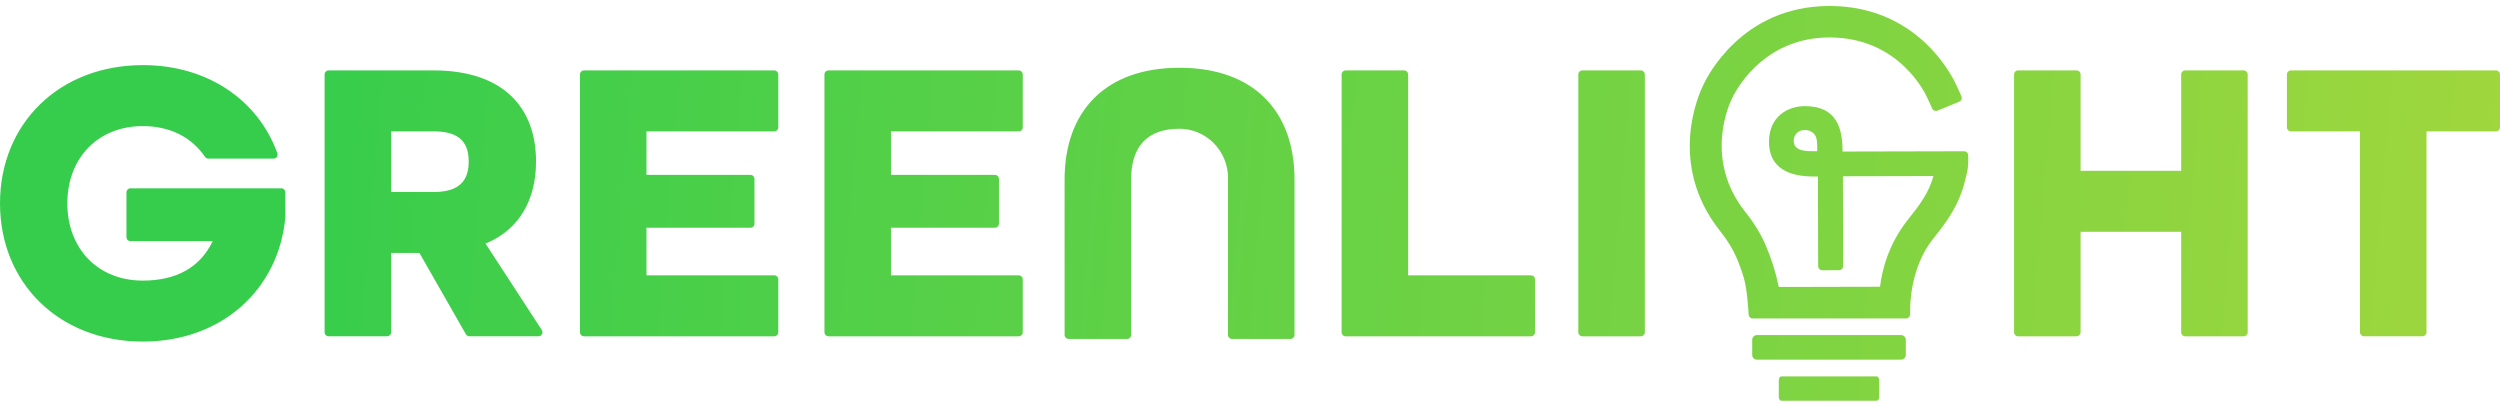 <svg width="209" height="34" viewBox="0 0 209 34" fill="none" xmlns="http://www.w3.org/2000/svg">
<path fill-rule="evenodd" clip-rule="evenodd" d="M154.039 12.668L164.197 12.645C164.384 12.644 164.536 12.793 164.539 12.977L164.543 13.28C164.554 13.966 164.497 14.201 164.357 14.779L164.357 14.779L164.357 14.78L164.357 14.782C164.341 14.848 164.324 14.919 164.305 14.995C163.805 17.098 162.817 18.462 161.615 19.955C159.634 22.413 159.691 25.782 159.692 25.815C159.688 25.926 159.685 26.12 159.684 26.29C159.682 26.476 159.529 26.626 159.341 26.626H146.53C146.348 26.626 146.198 26.486 146.188 26.307C146.149 25.64 146.036 24.088 145.786 23.24C145.614 22.657 145.409 22.089 145.174 21.541C144.862 20.815 144.411 20.085 143.796 19.308C139.345 13.692 142.053 7.802 142.376 7.149C142.677 6.482 145.581 0.517 152.917 0.5C160.635 0.483 163.454 6.887 163.57 7.16C163.57 7.16 163.718 7.474 163.855 7.777C163.898 7.872 163.941 7.971 163.978 8.06C164.051 8.232 163.968 8.43 163.794 8.502L162.339 9.102C162.293 9.122 162.126 9.188 161.97 9.249C161.8 9.316 161.607 9.239 161.532 9.075L161.124 8.185C161.036 7.98 158.859 3.117 152.923 3.13C147.128 3.143 144.885 8.033 144.792 8.241L144.766 8.296C144.663 8.502 142.359 13.235 145.885 17.686C146.646 18.645 147.212 19.57 147.617 20.511C148.09 21.611 148.456 22.78 148.708 23.991L157.171 23.972C157.328 22.644 157.849 20.428 159.534 18.321C160.531 17.074 161.241 16.112 161.636 14.718L154.068 14.735L154.086 22.251C154.086 22.438 153.933 22.588 153.745 22.589L152.34 22.593C152.151 22.594 151.998 22.443 151.998 22.256L151.98 14.757L151.883 14.757C150.813 14.76 147.89 14.77 147.89 11.851C147.89 9.773 149.418 8.872 150.891 8.872C153.603 8.872 154.039 10.802 154.039 12.668ZM150.839 10.868C150.258 10.9 149.955 11.32 149.955 11.767C149.955 12.646 150.986 12.642 151.655 12.639C151.753 12.639 151.843 12.639 151.921 12.641C151.919 12.558 151.919 12.471 151.919 12.383C151.919 11.932 151.919 11.444 151.626 11.157C151.327 10.865 150.946 10.866 150.894 10.866L150.889 10.866L150.853 10.869L150.839 10.868ZM11.945 5.444C4.943 5.444 0 10.338 0 17C0 23.662 4.943 28.556 11.945 28.556C18.535 28.556 23.306 24.206 23.856 18.155V16.08C23.856 15.893 23.703 15.742 23.515 15.742H10.913C10.725 15.742 10.572 15.893 10.572 16.08V19.823C10.572 20.01 10.725 20.161 10.913 20.161H17.78C16.75 22.336 14.759 23.458 11.945 23.458C8.135 23.458 5.629 20.739 5.629 17C5.629 13.261 8.135 10.542 11.945 10.542C14.241 10.542 16.053 11.5 17.131 13.107C17.195 13.202 17.3 13.261 17.416 13.261H22.866C23.103 13.261 23.267 13.028 23.187 12.807C21.581 8.37 17.357 5.444 11.945 5.444ZM27.477 5.886C27.289 5.886 27.136 6.037 27.136 6.223H27.136V27.777C27.136 27.963 27.288 28.114 27.477 28.114H32.356C32.544 28.114 32.697 27.963 32.697 27.777V21.146H35.065L38.949 27.943C39.009 28.049 39.123 28.114 39.245 28.114H45.012C45.282 28.114 45.444 27.818 45.298 27.594L40.592 20.365C43.474 19.175 44.813 16.626 44.813 13.499C44.813 9.081 42.17 5.886 36.232 5.886H27.477ZM39.184 13.499C39.184 14.961 38.532 16.048 36.3 16.048H32.696V10.984H36.3C38.532 10.984 39.184 12.038 39.184 13.499ZM48.826 5.886H64.723C64.911 5.886 65.064 6.037 65.064 6.223V10.647C65.064 10.833 64.911 10.984 64.723 10.984H54.046V14.621H62.732C62.92 14.621 63.073 14.773 63.073 14.959V18.703C63.073 18.889 62.92 19.04 62.732 19.04H54.046V23.017H64.723C64.911 23.017 65.064 23.168 65.064 23.355V27.778C65.064 27.964 64.911 28.115 64.723 28.115H48.826C48.638 28.115 48.485 27.964 48.485 27.778V6.223C48.485 6.037 48.638 5.886 48.826 5.886ZM85.162 5.886H69.265C69.077 5.886 68.924 6.037 68.924 6.223V27.778C68.924 27.964 69.077 28.115 69.265 28.115H85.162C85.35 28.115 85.503 27.964 85.503 27.778V23.355C85.503 23.168 85.35 23.017 85.162 23.017H74.485V19.04H83.171C83.359 19.04 83.512 18.889 83.512 18.703V14.959C83.512 14.773 83.359 14.621 83.171 14.621H74.485V10.984H85.162C85.35 10.984 85.503 10.833 85.503 10.647V6.223C85.503 6.037 85.35 5.886 85.162 5.886ZM89 15.012C89 9.268 92.433 5.665 98.611 5.665C104.79 5.665 108.222 9.267 108.222 15.012V27.997C108.222 28.184 108.069 28.335 107.881 28.335H103.002C102.814 28.335 102.661 28.184 102.661 27.997V14.858C102.661 12.614 100.836 10.751 98.569 10.763C95.852 10.778 94.561 12.306 94.561 15.012V27.997C94.561 28.184 94.408 28.335 94.22 28.335H89.341C89.153 28.335 89 28.184 89 27.997V15.012H89ZM117.38 5.886H112.501C112.313 5.886 112.16 6.037 112.16 6.223V27.777C112.16 27.963 112.313 28.115 112.501 28.115H127.986C128.174 28.115 128.327 27.963 128.327 27.777V23.354C128.327 23.167 128.174 23.016 127.986 23.016H117.721V6.223C117.721 6.037 117.568 5.886 117.38 5.886ZM132.288 5.886H137.167C137.356 5.886 137.508 6.037 137.508 6.223V27.777C137.508 27.963 137.356 28.115 137.167 28.115H132.288C132.1 28.115 131.947 27.963 131.947 27.777V6.223C131.947 6.037 132.1 5.886 132.288 5.886ZM173.596 5.886H168.717C168.528 5.886 168.376 6.037 168.376 6.223V27.777C168.376 27.963 168.528 28.115 168.717 28.115H173.596C173.784 28.115 173.937 27.963 173.937 27.777V19.379H182.346V27.777C182.346 27.963 182.499 28.115 182.687 28.115H187.566C187.754 28.115 187.907 27.963 187.907 27.777V6.223C187.907 6.037 187.754 5.886 187.566 5.886H182.687C182.499 5.886 182.346 6.037 182.346 6.223V14.281H173.937V6.223C173.937 6.037 173.784 5.886 173.596 5.886ZM197.295 10.984H191.527C191.338 10.984 191.186 10.833 191.186 10.646V6.223C191.186 6.037 191.338 5.885 191.527 5.885H208.659C208.848 5.885 209 6.037 209 6.223V10.646C209 10.833 208.848 10.984 208.659 10.984H202.856V27.777C202.856 27.963 202.704 28.114 202.515 28.114H197.636C197.448 28.114 197.295 27.963 197.295 27.777V10.984ZM158.923 28.01H146.887C146.664 28.01 146.484 28.189 146.484 28.41V29.671C146.484 29.892 146.664 30.07 146.887 30.07H158.923C159.146 30.07 159.326 29.892 159.326 29.671V28.41C159.326 28.189 159.146 28.01 158.923 28.01ZM148.922 31.468H156.888C157.007 31.468 157.103 31.616 157.103 31.799V33.169C157.103 33.352 157.007 33.5 156.888 33.5H148.922C148.803 33.5 148.707 33.352 148.707 33.169V31.799C148.707 31.616 148.803 31.468 148.922 31.468Z" fill="url(#paint0_linear_2028_919)"/>
<defs>
<linearGradient id="paint0_linear_2028_919" x1="22.5" y1="25" x2="270" y2="46" gradientUnits="userSpaceOnUse">
<stop stop-color="#36CD4C"/>
<stop offset="1" stop-color="#C3DA38"/>
</linearGradient>
</defs>
</svg>
